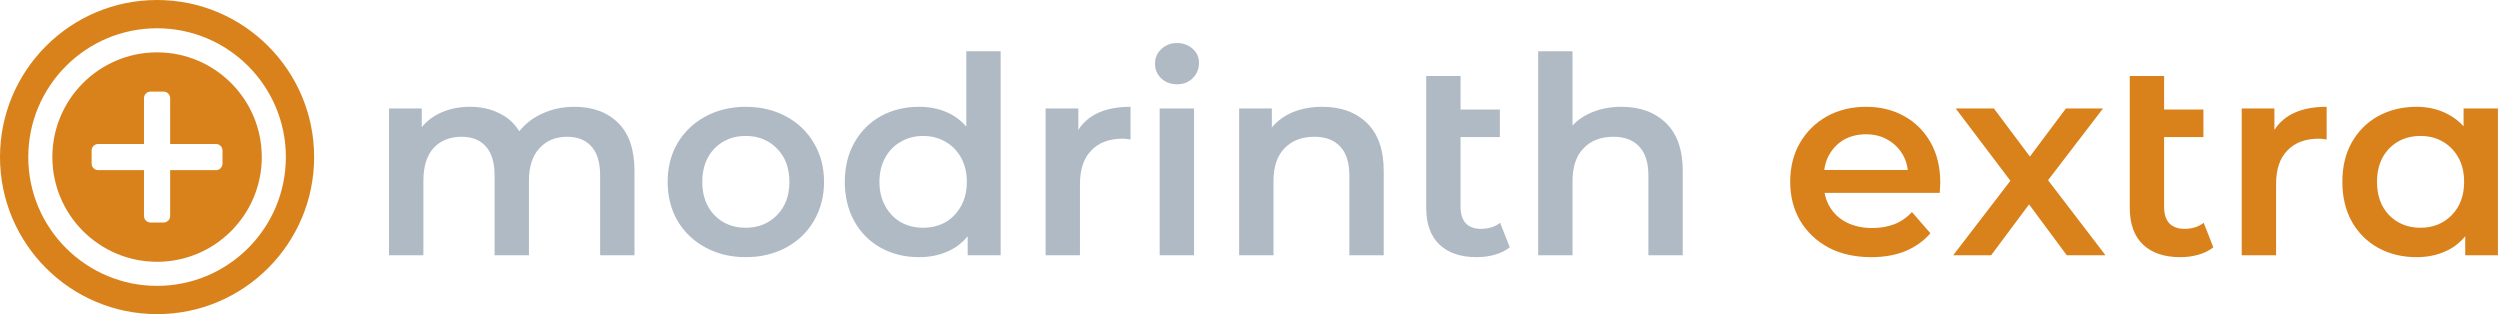 <svg width="382" height="48" viewBox="0 0 382 48" fill="none" xmlns="http://www.w3.org/2000/svg">
<g clip-path="url(#clip0_13_21)">
<path d="M87.752 16.32C90.58 16.32 92.82 17.146 94.472 18.798C96.124 20.422 96.95 22.872 96.95 26.148V39H91.7V26.82C91.7 24.86 91.266 23.39 90.398 22.41C89.53 21.402 88.284 20.898 86.66 20.898C84.896 20.898 83.482 21.486 82.418 22.662C81.354 23.81 80.822 25.462 80.822 27.618V39H75.572V26.82C75.572 24.86 75.138 23.39 74.27 22.41C73.402 21.402 72.156 20.898 70.532 20.898C68.74 20.898 67.312 21.472 66.248 22.62C65.212 23.768 64.694 25.434 64.694 27.618V39H59.444V16.572H64.442V19.428C65.282 18.42 66.332 17.65 67.592 17.118C68.852 16.586 70.252 16.32 71.792 16.32C73.472 16.32 74.956 16.642 76.244 17.286C77.56 17.902 78.596 18.826 79.352 20.058C80.276 18.882 81.466 17.972 82.922 17.328C84.378 16.656 85.988 16.32 87.752 16.32ZM113.944 39.294C111.676 39.294 109.632 38.804 107.812 37.824C105.992 36.844 104.564 35.486 103.528 33.75C102.52 31.986 102.016 29.998 102.016 27.786C102.016 25.574 102.52 23.6 103.528 21.864C104.564 20.128 105.992 18.77 107.812 17.79C109.632 16.81 111.676 16.32 113.944 16.32C116.24 16.32 118.298 16.81 120.118 17.79C121.938 18.77 123.352 20.128 124.36 21.864C125.396 23.6 125.914 25.574 125.914 27.786C125.914 29.998 125.396 31.986 124.36 33.75C123.352 35.486 121.938 36.844 120.118 37.824C118.298 38.804 116.24 39.294 113.944 39.294ZM113.944 34.8C115.876 34.8 117.472 34.156 118.732 32.868C119.992 31.58 120.622 29.886 120.622 27.786C120.622 25.686 119.992 23.992 118.732 22.704C117.472 21.416 115.876 20.772 113.944 20.772C112.012 20.772 110.416 21.416 109.156 22.704C107.924 23.992 107.308 25.686 107.308 27.786C107.308 29.886 107.924 31.58 109.156 32.868C110.416 34.156 112.012 34.8 113.944 34.8ZM152.9 7.836V39H147.86V36.102C146.992 37.166 145.914 37.964 144.626 38.496C143.366 39.028 141.966 39.294 140.426 39.294C138.27 39.294 136.324 38.818 134.588 37.866C132.88 36.914 131.536 35.57 130.556 33.834C129.576 32.07 129.086 30.054 129.086 27.786C129.086 25.518 129.576 23.516 130.556 21.78C131.536 20.044 132.88 18.7 134.588 17.748C136.324 16.796 138.27 16.32 140.426 16.32C141.91 16.32 143.268 16.572 144.5 17.076C145.732 17.58 146.782 18.336 147.65 19.344V7.836H152.9ZM141.056 34.8C142.316 34.8 143.45 34.52 144.458 33.96C145.466 33.372 146.264 32.546 146.852 31.482C147.44 30.418 147.734 29.186 147.734 27.786C147.734 26.386 147.44 25.154 146.852 24.09C146.264 23.026 145.466 22.214 144.458 21.654C143.45 21.066 142.316 20.772 141.056 20.772C139.796 20.772 138.662 21.066 137.654 21.654C136.646 22.214 135.848 23.026 135.26 24.09C134.672 25.154 134.378 26.386 134.378 27.786C134.378 29.186 134.672 30.418 135.26 31.482C135.848 32.546 136.646 33.372 137.654 33.96C138.662 34.52 139.796 34.8 141.056 34.8ZM164.766 19.848C166.278 17.496 168.938 16.32 172.746 16.32V21.318C172.298 21.234 171.892 21.192 171.528 21.192C169.484 21.192 167.888 21.794 166.74 22.998C165.592 24.174 165.018 25.882 165.018 28.122V39H159.768V16.572H164.766V19.848ZM177.2 16.572H182.45V39H177.2V16.572ZM179.846 12.876C178.894 12.876 178.096 12.582 177.452 11.994C176.808 11.378 176.486 10.622 176.486 9.726C176.486 8.83 176.808 8.088 177.452 7.5C178.096 6.884 178.894 6.576 179.846 6.576C180.798 6.576 181.596 6.87 182.24 7.458C182.884 8.018 183.206 8.732 183.206 9.6C183.206 10.524 182.884 11.308 182.24 11.952C181.624 12.568 180.826 12.876 179.846 12.876ZM202.066 16.32C204.894 16.32 207.162 17.146 208.87 18.798C210.578 20.45 211.432 22.9 211.432 26.148V39H206.182V26.82C206.182 24.86 205.72 23.39 204.796 22.41C203.872 21.402 202.556 20.898 200.848 20.898C198.916 20.898 197.39 21.486 196.27 22.662C195.15 23.81 194.59 25.476 194.59 27.66V39H189.34V16.572H194.338V19.47C195.206 18.434 196.298 17.65 197.614 17.118C198.93 16.586 200.414 16.32 202.066 16.32ZM230.692 37.782C230.076 38.286 229.32 38.664 228.424 38.916C227.556 39.168 226.632 39.294 225.652 39.294C223.188 39.294 221.284 38.65 219.94 37.362C218.596 36.074 217.924 34.198 217.924 31.734V11.616H223.174V16.74H229.18V20.94H223.174V31.608C223.174 32.7 223.44 33.54 223.972 34.128C224.532 34.688 225.302 34.968 226.282 34.968C227.458 34.968 228.438 34.66 229.222 34.044L230.692 37.782ZM247.758 16.32C250.586 16.32 252.854 17.146 254.562 18.798C256.27 20.45 257.124 22.9 257.124 26.148V39H251.874V26.82C251.874 24.86 251.412 23.39 250.488 22.41C249.564 21.402 248.248 20.898 246.54 20.898C244.608 20.898 243.082 21.486 241.962 22.662C240.842 23.81 240.282 25.476 240.282 27.66V39H235.032V7.836H240.282V19.176C241.15 18.252 242.214 17.552 243.474 17.076C244.762 16.572 246.19 16.32 247.758 16.32Z" fill="#B0BAC4"/>
<path d="M285.933 39.294C283.441 39.294 281.257 38.804 279.381 37.824C277.533 36.816 276.091 35.444 275.055 33.708C274.047 31.972 273.543 29.998 273.543 27.786C273.543 25.546 274.033 23.572 275.013 21.864C276.021 20.128 277.393 18.77 279.129 17.79C280.893 16.81 282.895 16.32 285.135 16.32C287.319 16.32 289.265 16.796 290.973 17.748C292.681 18.7 294.025 20.044 295.005 21.78C295.985 23.516 296.475 25.56 296.475 27.912C296.475 28.136 296.461 28.388 296.433 28.668C296.433 28.948 296.419 29.214 296.391 29.466H277.701V25.98H293.619L291.561 27.072C291.589 25.784 291.323 24.65 290.763 23.67C290.203 22.69 289.433 21.92 288.453 21.36C287.501 20.8 286.395 20.52 285.135 20.52C283.847 20.52 282.713 20.8 281.733 21.36C280.781 21.92 280.025 22.704 279.465 23.712C278.933 24.692 278.667 25.854 278.667 27.198V28.038C278.667 29.382 278.975 30.572 279.591 31.608C280.207 32.644 281.075 33.442 282.195 34.002C283.315 34.562 284.603 34.842 286.059 34.842C287.319 34.842 288.453 34.646 289.461 34.254C290.469 33.862 291.365 33.246 292.149 32.406L294.963 35.64C293.955 36.816 292.681 37.726 291.141 38.37C289.629 38.986 287.893 39.294 285.933 39.294ZM315.798 39L310.044 31.23L304.248 39H298.452L307.188 27.618L298.83 16.572H304.668L310.17 23.922L315.672 16.572H321.342L312.942 27.534L321.72 39H315.798ZM338.194 37.782C337.578 38.286 336.822 38.664 335.926 38.916C335.058 39.168 334.134 39.294 333.154 39.294C330.69 39.294 328.786 38.65 327.442 37.362C326.098 36.074 325.426 34.198 325.426 31.734V11.616H330.676V16.74H336.682V20.94H330.676V31.608C330.676 32.7 330.942 33.54 331.474 34.128C332.034 34.688 332.804 34.968 333.784 34.968C334.96 34.968 335.94 34.66 336.724 34.044L338.194 37.782ZM347.532 19.848C349.044 17.496 351.704 16.32 355.512 16.32V21.318C355.064 21.234 354.658 21.192 354.294 21.192C352.25 21.192 350.654 21.794 349.506 22.998C348.358 24.174 347.784 25.882 347.784 28.122V39H342.534V16.572H347.532V19.848ZM381.684 16.572V39H376.686V36.102C375.818 37.166 374.74 37.964 373.452 38.496C372.192 39.028 370.792 39.294 369.252 39.294C367.068 39.294 365.108 38.818 363.372 37.866C361.664 36.914 360.32 35.57 359.34 33.834C358.388 32.098 357.912 30.082 357.912 27.786C357.912 25.49 358.388 23.488 359.34 21.78C360.32 20.044 361.664 18.7 363.372 17.748C365.108 16.796 367.068 16.32 369.252 16.32C370.708 16.32 372.038 16.572 373.242 17.076C374.474 17.58 375.538 18.322 376.434 19.302V16.572H381.684ZM369.84 34.8C371.772 34.8 373.368 34.156 374.628 32.868C375.888 31.58 376.518 29.886 376.518 27.786C376.518 25.686 375.888 23.992 374.628 22.704C373.368 21.416 371.772 20.772 369.84 20.772C367.908 20.772 366.312 21.416 365.052 22.704C363.82 23.992 363.204 25.686 363.204 27.786C363.204 29.886 363.82 31.58 365.052 32.868C366.312 34.156 367.908 34.8 369.84 34.8Z" fill="#D9821B"/>
<g clip-path="url(#clip1_13_21)">
<path fill-rule="evenodd" clip-rule="evenodd" d="M40 24C40 15.169 32.831 8 24 8C15.169 8 8 15.169 8 24C8 32.831 15.169 40 24 40C32.831 40 40 32.831 40 24ZM14 23C14 22.448 14.448 22 15 22H22V15C22 14.448 22.448 14 23 14H25C25.552 14 26 14.448 26 15V22H33C33.552 22 34 22.448 34 23V25C34 25.552 33.552 26 33 26H26V33C26 33.552 25.552 34 25 34H23C22.448 34 22 33.552 22 33V26H15C14.448 26 14 25.552 14 25V23Z" fill="#D9821B"/>
<path fill-rule="evenodd" clip-rule="evenodd" d="M24 0C37.246 0 48 10.754 48 24C48 37.246 37.246 48 24 48C10.754 48 0 37.246 0 24C0 10.754 10.754 0 24 0ZM24 4.32C34.862 4.32 43.68 13.138 43.68 24C43.68 34.862 34.862 43.68 24 43.68C13.138 43.68 4.32 34.862 4.32 24C4.32 13.138 13.138 4.32 24 4.32Z" fill="#D9821B"/>
</g>
</g>
<defs>
<clipPath id="clip0_13_21">
<rect width="382" height="48" fill="white"/>
</clipPath>
<clipPath id="clip1_13_21">
<rect width="48" height="48" fill="white"/>
</clipPath>
</defs>
</svg>
